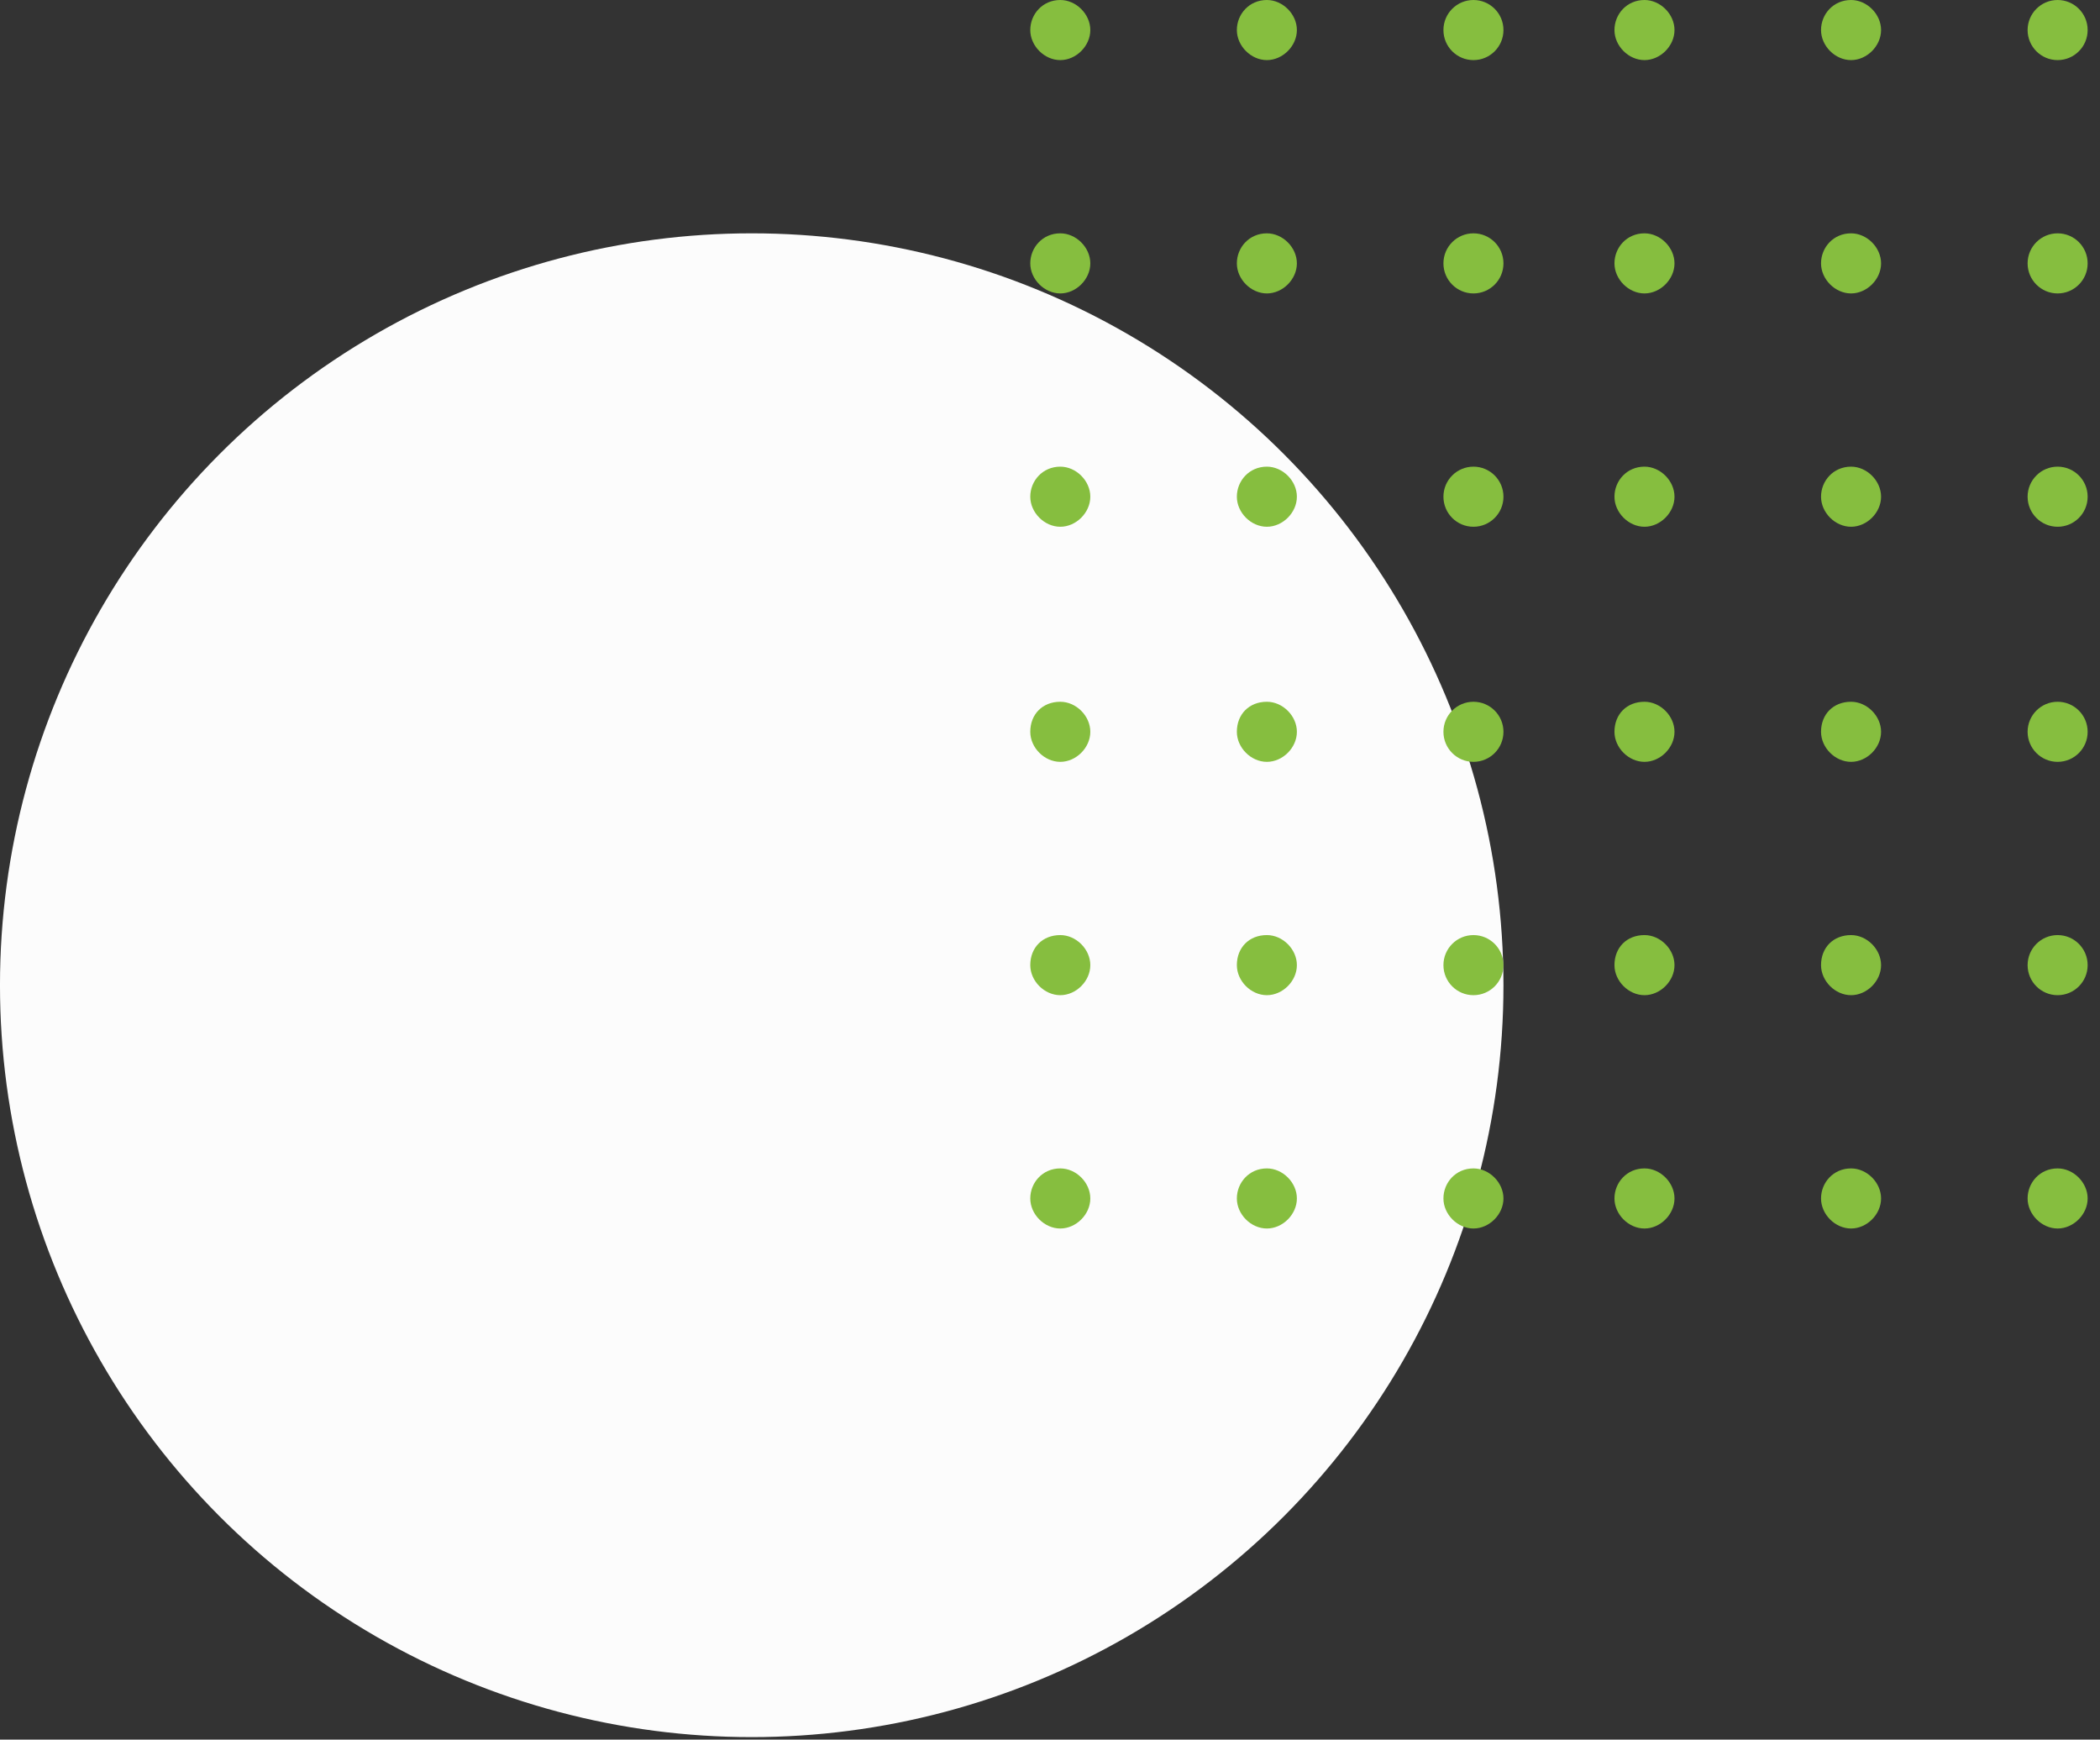 <svg width="163" height="135" viewBox="0 0 163 135" fill="none" xmlns="http://www.w3.org/2000/svg">
<rect x="0" y="0" width="163" height="135" fill="#333333" stroke="none"/>
<circle cx="58.349" cy="58.349" r="58.349" transform="matrix(-1 0 0 1 116.697 18.107)" fill="#FCFCFC"/>
<g clip-path="url(#clip0_150_1744)">
<path d="M159.711 4.664C158.425 4.664 157.381 3.62 157.381 2.332C157.381 1.044 158.425 0 159.711 0C160.998 0 162.041 1.044 162.041 2.332C162.041 3.62 160.998 4.664 159.711 4.664Z" fill="#86BE3F"/>
<path d="M159.711 22.771C158.425 22.771 157.381 21.727 157.381 20.439C157.381 19.151 158.425 18.107 159.711 18.107C160.998 18.107 162.041 19.151 162.041 20.439C162.041 21.727 160.998 22.771 159.711 22.771Z" fill="#86BE3F"/>
<path d="M159.711 40.878C158.425 40.878 157.381 39.834 157.381 38.546C157.381 37.258 158.425 36.214 159.711 36.214C160.998 36.214 162.041 37.258 162.041 38.546C162.041 39.834 160.998 40.878 159.711 40.878Z" fill="#86BE3F"/>
<path d="M159.711 59.122C158.425 59.122 157.381 58.078 157.381 56.791C157.381 55.503 158.425 54.459 159.711 54.459C160.998 54.459 162.041 55.503 162.041 56.791C162.041 58.078 160.998 59.122 159.711 59.122Z" fill="#86BE3F"/>
<path d="M159.711 77.229C158.425 77.229 157.381 76.185 157.381 74.897C157.381 73.609 158.425 72.565 159.711 72.565C160.998 72.565 162.041 73.609 162.041 74.897C162.041 76.185 160.998 77.229 159.711 77.229Z" fill="#86BE3F"/>
<path d="M159.711 90.672C160.945 90.672 162.041 91.77 162.041 93.004C162.041 94.239 160.945 95.336 159.711 95.336C158.478 95.336 157.381 94.239 157.381 93.004C157.381 91.77 158.341 90.672 159.711 90.672Z" fill="#86BE3F"/>
<path d="M143.677 0C144.91 0 146.007 1.097 146.007 2.332C146.007 3.567 144.91 4.664 143.677 4.664C142.444 4.664 141.347 3.567 141.347 2.332C141.347 1.097 142.307 0 143.677 0Z" fill="#86BE3F"/>
<path d="M143.677 18.107C144.91 18.107 146.007 19.204 146.007 20.439C146.007 21.674 144.91 22.771 143.677 22.771C142.444 22.771 141.347 21.674 141.347 20.439C141.347 19.204 142.307 18.107 143.677 18.107Z" fill="#86BE3F"/>
<path d="M143.677 36.214C144.91 36.214 146.007 37.312 146.007 38.546C146.007 39.781 144.91 40.878 143.677 40.878C142.444 40.878 141.347 39.781 141.347 38.546C141.347 37.312 142.307 36.214 143.677 36.214Z" fill="#86BE3F"/>
<path d="M143.677 54.459C144.91 54.459 146.007 55.556 146.007 56.791C146.007 58.025 144.91 59.122 143.677 59.122C142.444 59.122 141.347 58.025 141.347 56.791C141.347 55.419 142.307 54.459 143.677 54.459Z" fill="#86BE3F"/>
<path d="M143.677 72.565C144.91 72.565 146.007 73.663 146.007 74.897C146.007 76.132 144.91 77.229 143.677 77.229C142.444 77.229 141.347 76.132 141.347 74.897C141.347 73.526 142.307 72.565 143.677 72.565Z" fill="#86BE3F"/>
<path d="M143.677 90.672C144.91 90.672 146.007 91.77 146.007 93.004C146.007 94.239 144.91 95.336 143.677 95.336C142.444 95.336 141.347 94.239 141.347 93.004C141.347 91.77 142.307 90.672 143.677 90.672Z" fill="#86BE3F"/>
<path d="M127.643 0C128.876 0 129.973 1.097 129.973 2.332C129.973 3.567 128.876 4.664 127.643 4.664C126.409 4.664 125.313 3.567 125.313 2.332C125.313 1.097 126.272 0 127.643 0Z" fill="#86BE3F"/>
<path d="M127.643 18.107C128.876 18.107 129.973 19.204 129.973 20.439C129.973 21.674 128.876 22.771 127.643 22.771C126.409 22.771 125.313 21.674 125.313 20.439C125.313 19.204 126.272 18.107 127.643 18.107Z" fill="#86BE3F"/>
<path d="M127.643 36.214C128.876 36.214 129.973 37.312 129.973 38.546C129.973 39.781 128.876 40.878 127.643 40.878C126.409 40.878 125.313 39.781 125.313 38.546C125.313 37.312 126.272 36.214 127.643 36.214Z" fill="#86BE3F"/>
<path d="M127.643 54.459C128.876 54.459 129.973 55.556 129.973 56.791C129.973 58.025 128.876 59.122 127.643 59.122C126.409 59.122 125.313 58.025 125.313 56.791C125.313 55.419 126.272 54.459 127.643 54.459Z" fill="#86BE3F"/>
<path d="M127.643 72.565C128.876 72.565 129.973 73.663 129.973 74.897C129.973 76.132 128.876 77.229 127.643 77.229C126.409 77.229 125.313 76.132 125.313 74.897C125.313 73.526 126.272 72.565 127.643 72.565Z" fill="#86BE3F"/>
<path d="M127.643 90.672C128.876 90.672 129.973 91.77 129.973 93.004C129.973 94.239 128.876 95.336 127.643 95.336C126.409 95.336 125.313 94.239 125.313 93.004C125.313 91.77 126.272 90.672 127.643 90.672Z" fill="#86BE3F"/>
</g>
<g clip-path="url(#clip1_150_1744)">
<path d="M114.368 4.664C113.081 4.664 112.038 3.62 112.038 2.332C112.038 1.044 113.081 0 114.368 0C115.654 0 116.697 1.044 116.697 2.332C116.697 3.62 115.654 4.664 114.368 4.664Z" fill="#86BE3F"/>
<path d="M114.368 22.771C113.081 22.771 112.038 21.727 112.038 20.439C112.038 19.151 113.081 18.107 114.368 18.107C115.654 18.107 116.697 19.151 116.697 20.439C116.697 21.727 115.654 22.771 114.368 22.771Z" fill="#86BE3F"/>
<path d="M114.368 40.878C113.081 40.878 112.038 39.834 112.038 38.546C112.038 37.258 113.081 36.214 114.368 36.214C115.654 36.214 116.697 37.258 116.697 38.546C116.697 39.834 115.654 40.878 114.368 40.878Z" fill="#86BE3F"/>
<path d="M114.368 59.122C113.081 59.122 112.038 58.078 112.038 56.791C112.038 55.503 113.081 54.459 114.368 54.459C115.654 54.459 116.697 55.503 116.697 56.791C116.697 58.078 115.654 59.122 114.368 59.122Z" fill="#86BE3F"/>
<path d="M114.368 77.229C113.081 77.229 112.038 76.185 112.038 74.897C112.038 73.609 113.081 72.565 114.368 72.565C115.654 72.565 116.697 73.609 116.697 74.897C116.697 76.185 115.654 77.229 114.368 77.229Z" fill="#86BE3F"/>
<path d="M114.368 90.672C115.601 90.672 116.697 91.77 116.697 93.004C116.697 94.239 115.601 95.336 114.368 95.336C113.134 95.336 112.038 94.239 112.038 93.004C112.038 91.77 112.997 90.672 114.368 90.672Z" fill="#86BE3F"/>
<path d="M98.333 0C99.567 0 100.663 1.097 100.663 2.332C100.663 3.567 99.567 4.664 98.333 4.664C97.1 4.664 96.004 3.567 96.004 2.332C96.004 1.097 96.963 0 98.333 0Z" fill="#86BE3F"/>
<path d="M98.333 18.107C99.567 18.107 100.663 19.204 100.663 20.439C100.663 21.674 99.567 22.771 98.333 22.771C97.1 22.771 96.004 21.674 96.004 20.439C96.004 19.204 96.963 18.107 98.333 18.107Z" fill="#86BE3F"/>
<path d="M98.333 36.214C99.567 36.214 100.663 37.312 100.663 38.546C100.663 39.781 99.567 40.878 98.333 40.878C97.1 40.878 96.004 39.781 96.004 38.546C96.004 37.312 96.963 36.214 98.333 36.214Z" fill="#86BE3F"/>
<path d="M98.333 54.459C99.567 54.459 100.663 55.556 100.663 56.791C100.663 58.025 99.567 59.122 98.333 59.122C97.1 59.122 96.004 58.025 96.004 56.791C96.004 55.419 96.963 54.459 98.333 54.459Z" fill="#86BE3F"/>
<path d="M98.333 72.565C99.567 72.565 100.663 73.663 100.663 74.897C100.663 76.132 99.567 77.229 98.333 77.229C97.1 77.229 96.004 76.132 96.004 74.897C96.004 73.526 96.963 72.565 98.333 72.565Z" fill="#86BE3F"/>
<path d="M98.333 90.672C99.567 90.672 100.663 91.77 100.663 93.004C100.663 94.239 99.567 95.336 98.333 95.336C97.1 95.336 96.004 94.239 96.004 93.004C96.004 91.77 96.963 90.672 98.333 90.672Z" fill="#86BE3F"/>
<path d="M82.299 0C83.532 0 84.629 1.097 84.629 2.332C84.629 3.567 83.532 4.664 82.299 4.664C81.066 4.664 79.969 3.567 79.969 2.332C79.969 1.097 80.929 0 82.299 0Z" fill="#86BE3F"/>
<path d="M82.299 18.107C83.532 18.107 84.629 19.204 84.629 20.439C84.629 21.674 83.532 22.771 82.299 22.771C81.066 22.771 79.969 21.674 79.969 20.439C79.969 19.204 80.929 18.107 82.299 18.107Z" fill="#86BE3F"/>
<path d="M82.299 36.214C83.532 36.214 84.629 37.312 84.629 38.546C84.629 39.781 83.532 40.878 82.299 40.878C81.066 40.878 79.969 39.781 79.969 38.546C79.969 37.312 80.929 36.214 82.299 36.214Z" fill="#86BE3F"/>
<path d="M82.299 54.459C83.532 54.459 84.629 55.556 84.629 56.791C84.629 58.025 83.532 59.122 82.299 59.122C81.066 59.122 79.969 58.025 79.969 56.791C79.969 55.419 80.929 54.459 82.299 54.459Z" fill="#86BE3F"/>
<path d="M82.299 72.565C83.532 72.565 84.629 73.663 84.629 74.897C84.629 76.132 83.532 77.229 82.299 77.229C81.066 77.229 79.969 76.132 79.969 74.897C79.969 73.526 80.929 72.565 82.299 72.565Z" fill="#86BE3F"/>
<path d="M82.299 90.672C83.532 90.672 84.629 91.77 84.629 93.004C84.629 94.239 83.532 95.336 82.299 95.336C81.066 95.336 79.969 94.239 79.969 93.004C79.969 91.77 80.929 90.672 82.299 90.672Z" fill="#86BE3F"/>
</g>
<defs>
<clipPath id="clip0_150_1744">
<rect width="36.728" height="95.336" fill="white" transform="matrix(-1 0 0 1 162.041 0)"/>
</clipPath>
<clipPath id="clip1_150_1744">
<rect width="36.728" height="95.336" fill="white" transform="matrix(-1 0 0 1 116.697 0)"/>
</clipPath>
</defs>
</svg>

